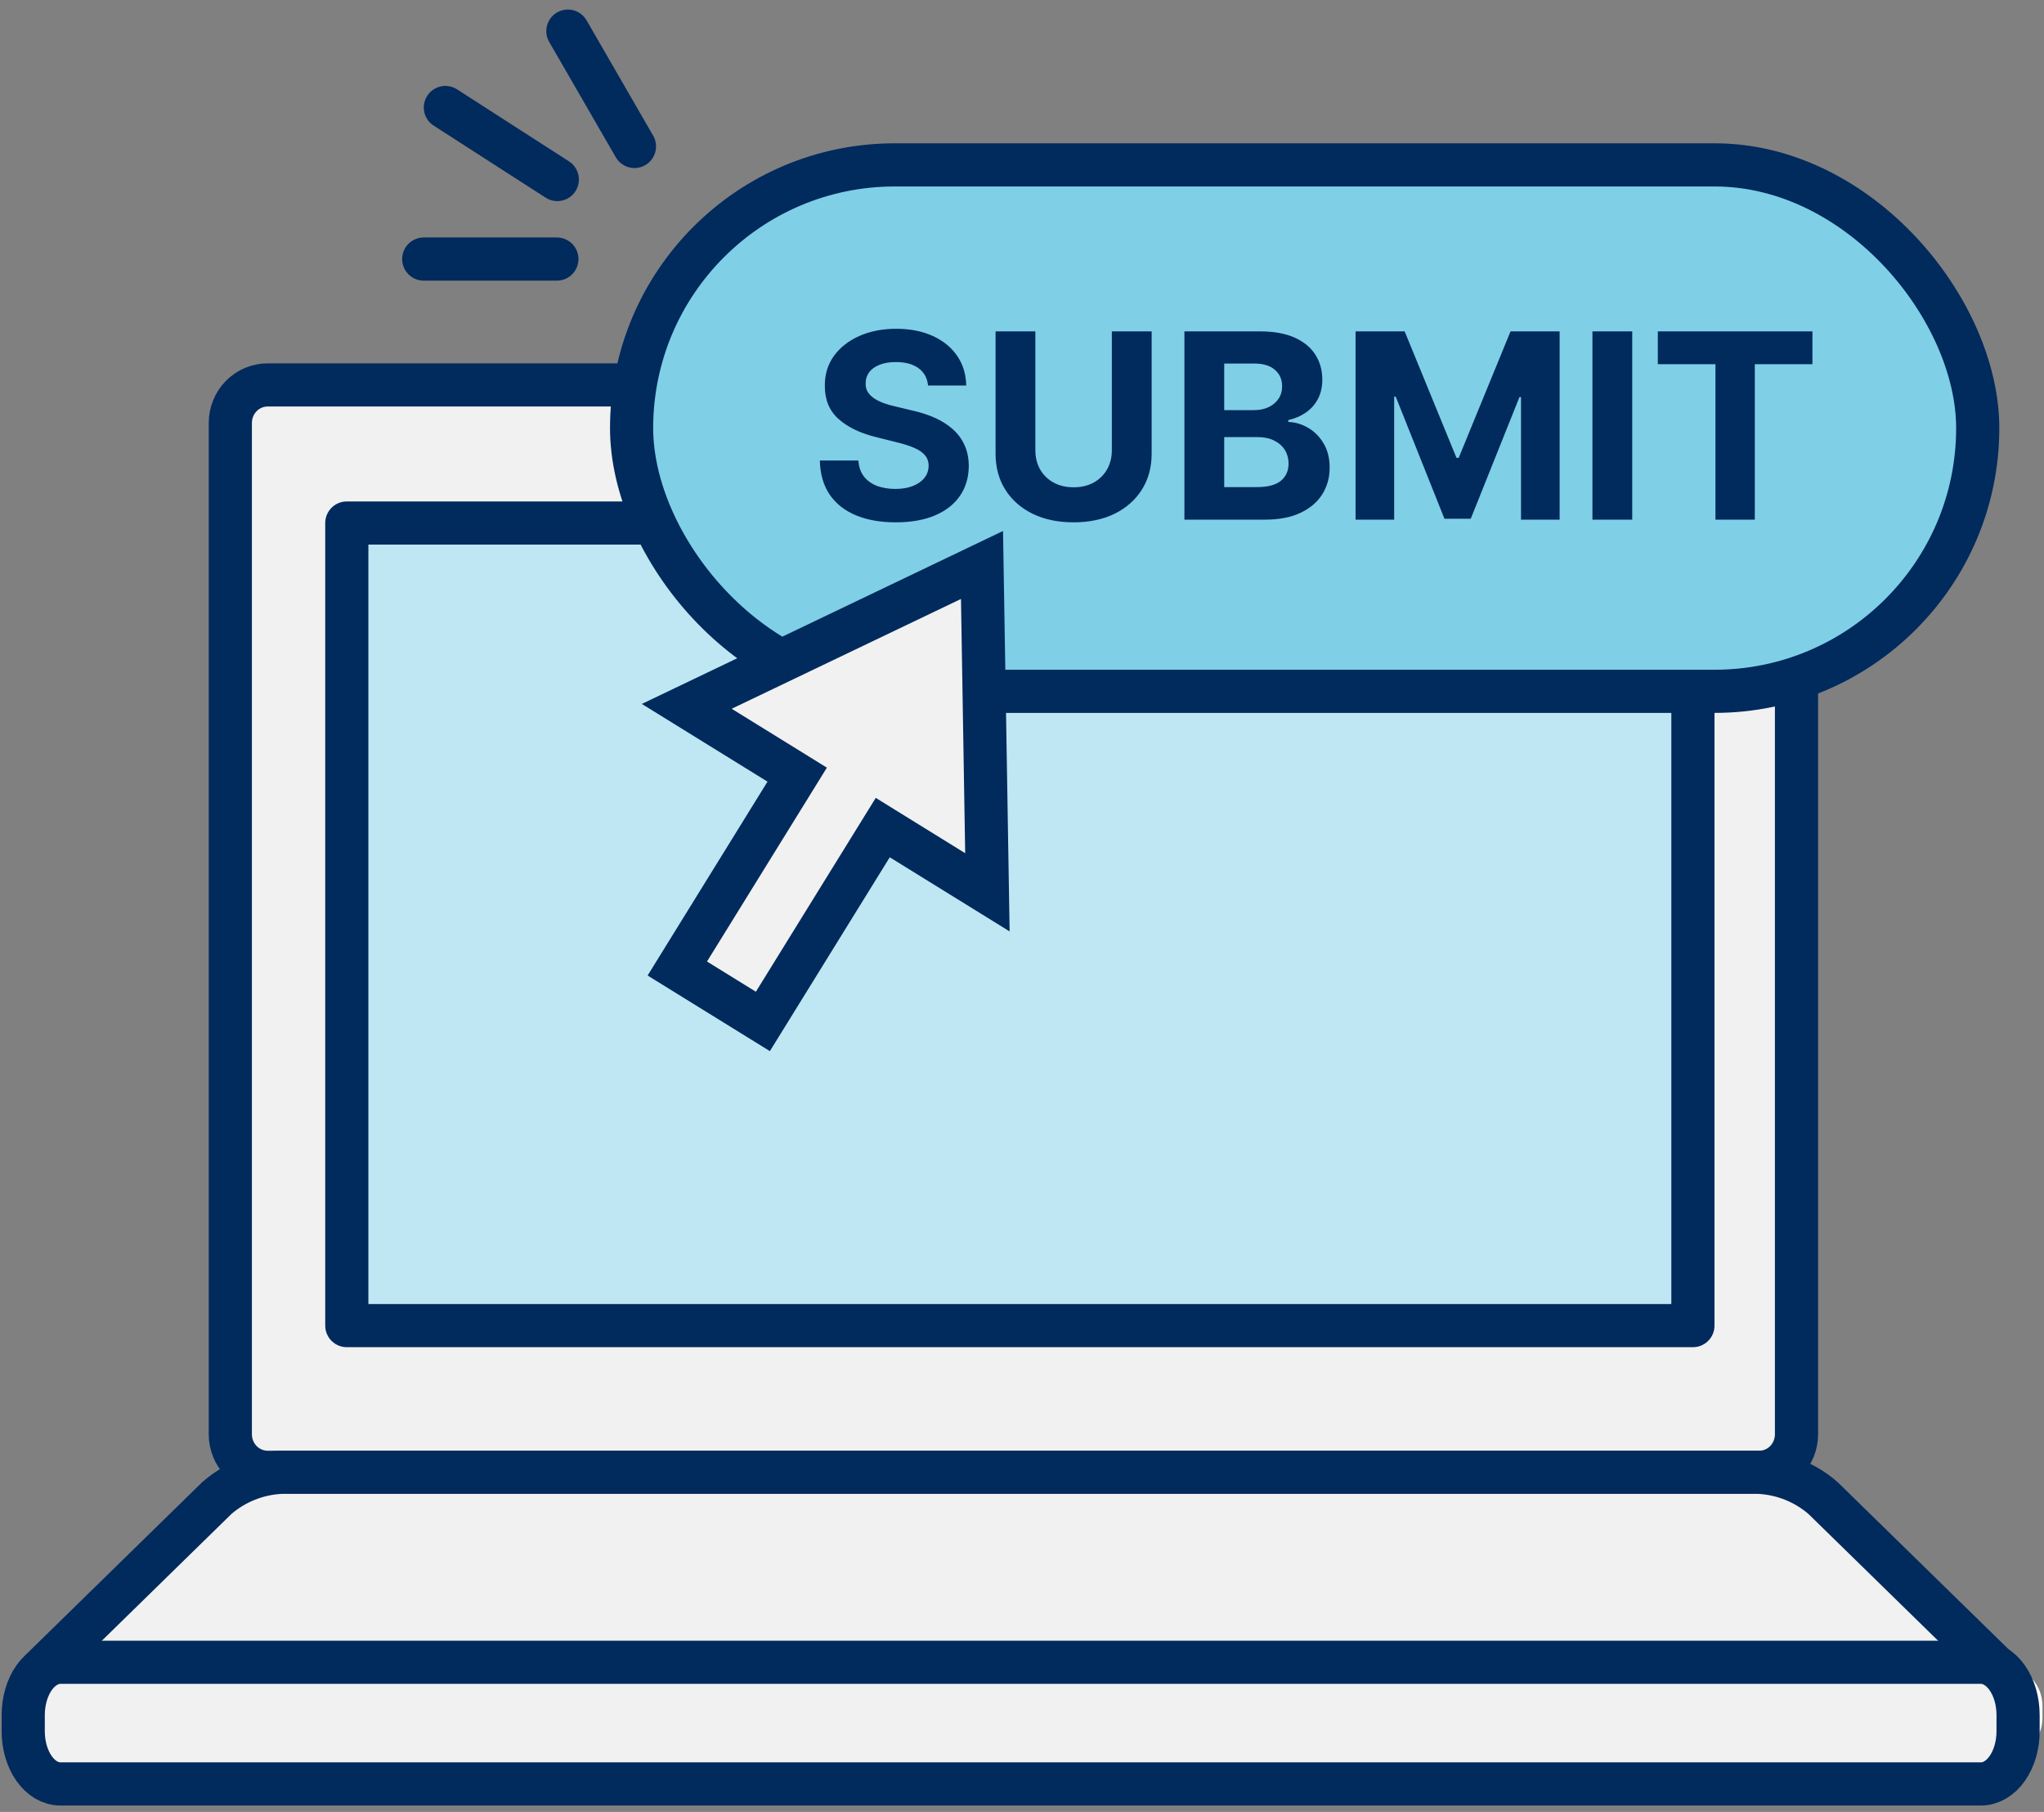 <svg width="88" height="78" viewBox="0 0 88 78" fill="none" xmlns="http://www.w3.org/2000/svg">
<rect x="0" y="0" width="88" height="78" fill="#808080" stroke="none"/>
<path d="M75.723 16.571H11.521C11.096 16.571 10.687 16.743 10.386 17.05C10.085 17.357 9.916 17.773 9.916 18.207V61.744C9.916 62.178 10.085 62.594 10.386 62.901C10.687 63.208 11.096 63.38 11.521 63.38H75.739C76.164 63.38 76.573 63.208 76.874 62.901C77.175 62.594 77.344 62.178 77.344 61.744V18.207C77.344 17.991 77.302 17.777 77.22 17.577C77.139 17.378 77.019 17.197 76.868 17.044C76.718 16.892 76.539 16.772 76.342 16.691C76.146 16.61 75.935 16.569 75.723 16.571Z" fill="#F1F1F1" stroke="#012A5D" stroke-width="1.858" stroke-miterlimit="10"/>
<path d="M42.299 63.38H75.735C76.756 63.433 77.728 63.825 78.492 64.493L85.906 71.741C86.519 72.342 86.32 72.854 85.438 72.854H2.385C1.503 72.854 1.291 72.354 1.919 71.741L9.331 64.493C10.094 63.825 11.067 63.433 12.088 63.38H42.299Z" fill="#F1F1F1" stroke="#012A5D" stroke-width="1.858" stroke-miterlimit="10"/>
<path d="M86.314 71.739H2.618C2.188 71.74 1.777 71.918 1.474 72.236C1.17 72.552 1 72.982 1 73.43V73.952C1 74.4 1.17 74.829 1.474 75.145C1.777 75.462 2.189 75.64 2.618 75.64H86.314C86.743 75.64 87.155 75.462 87.458 75.145C87.761 74.829 87.932 74.4 87.932 73.952V73.43C87.932 72.982 87.761 72.552 87.458 72.236C87.155 71.918 86.743 71.74 86.314 71.739Z" fill="white"/>
<path d="M85.286 71.558H2.598C2.174 71.559 1.768 71.799 1.468 72.224C1.168 72.65 1 73.227 1 73.828V74.529C1 75.13 1.168 75.706 1.468 76.131C1.768 76.556 2.174 76.795 2.598 76.795H85.286C85.71 76.795 86.117 76.556 86.416 76.131C86.716 75.706 86.884 75.13 86.884 74.529V73.828C86.884 73.227 86.716 72.65 86.416 72.224C86.117 71.799 85.71 71.559 85.286 71.558Z" fill="#F1F1F1" stroke="#012A5D" stroke-width="1.858" stroke-linejoin="round"/>
<path d="M72.885 22.515H14.931V57.065H72.885V22.515Z" fill="#BFE7F3" stroke="#012A5D" stroke-width="1.858" stroke-linejoin="round"/>
<rect x="27.192" y="7.098" width="57.955" height="22.662" rx="11.331" fill="#7FCFE7" stroke="#012A5D" stroke-width="1.858"/>
<path d="M39.956 16.596C39.924 16.276 39.788 16.028 39.548 15.852C39.308 15.675 38.982 15.586 38.571 15.586C38.291 15.586 38.055 15.626 37.862 15.705C37.669 15.782 37.522 15.889 37.419 16.026C37.319 16.163 37.269 16.319 37.269 16.493C37.263 16.638 37.294 16.765 37.359 16.873C37.428 16.981 37.522 17.075 37.641 17.154C37.759 17.23 37.897 17.298 38.052 17.356C38.208 17.411 38.374 17.459 38.551 17.498L39.279 17.672C39.633 17.751 39.957 17.857 40.253 17.989C40.548 18.121 40.804 18.283 41.02 18.476C41.237 18.668 41.404 18.895 41.523 19.156C41.645 19.418 41.706 19.717 41.709 20.055C41.706 20.551 41.58 20.981 41.329 21.345C41.081 21.706 40.722 21.988 40.253 22.188C39.786 22.386 39.222 22.485 38.563 22.485C37.908 22.485 37.338 22.385 36.853 22.184C36.37 21.984 35.993 21.687 35.721 21.294C35.452 20.898 35.311 20.408 35.297 19.825H36.956C36.974 20.097 37.052 20.324 37.189 20.506C37.329 20.685 37.515 20.821 37.747 20.914C37.982 21.003 38.247 21.048 38.543 21.048C38.833 21.048 39.085 21.006 39.299 20.922C39.515 20.837 39.683 20.72 39.801 20.569C39.92 20.419 39.98 20.246 39.98 20.051C39.98 19.869 39.925 19.716 39.817 19.592C39.712 19.468 39.556 19.362 39.35 19.275C39.147 19.188 38.898 19.109 38.602 19.038L37.72 18.816C37.036 18.65 36.497 18.39 36.101 18.036C35.705 17.683 35.509 17.206 35.511 16.608C35.509 16.117 35.639 15.688 35.903 15.321C36.17 14.955 36.535 14.668 36.999 14.463C37.464 14.257 37.991 14.154 38.583 14.154C39.184 14.154 39.709 14.257 40.158 14.463C40.609 14.668 40.96 14.955 41.21 15.321C41.461 15.688 41.59 16.113 41.598 16.596H39.956ZM47.868 14.265H49.582V19.528C49.582 20.119 49.441 20.637 49.159 21.08C48.879 21.523 48.487 21.869 47.983 22.117C47.479 22.362 46.892 22.485 46.222 22.485C45.549 22.485 44.961 22.362 44.457 22.117C43.953 21.869 43.561 21.523 43.281 21.08C43.002 20.637 42.862 20.119 42.862 19.528V14.265H44.575V19.382C44.575 19.691 44.643 19.965 44.777 20.205C44.915 20.445 45.107 20.634 45.355 20.771C45.603 20.908 45.892 20.977 46.222 20.977C46.554 20.977 46.843 20.908 47.089 20.771C47.337 20.634 47.528 20.445 47.663 20.205C47.8 19.965 47.868 19.691 47.868 19.382V14.265ZM50.992 22.37V14.265H54.237C54.834 14.265 55.331 14.353 55.73 14.53C56.128 14.707 56.427 14.952 56.628 15.266C56.828 15.577 56.929 15.936 56.929 16.342C56.929 16.659 56.865 16.937 56.739 17.177C56.612 17.415 56.438 17.61 56.216 17.763C55.997 17.914 55.747 18.02 55.464 18.084V18.163C55.773 18.176 56.062 18.263 56.331 18.424C56.603 18.585 56.823 18.811 56.992 19.101C57.161 19.389 57.245 19.732 57.245 20.13C57.245 20.56 57.139 20.944 56.925 21.282C56.714 21.617 56.401 21.882 55.987 22.077C55.573 22.273 55.062 22.37 54.455 22.37H50.992ZM52.706 20.969H54.103C54.581 20.969 54.929 20.878 55.148 20.696C55.367 20.511 55.476 20.266 55.476 19.96C55.476 19.736 55.422 19.538 55.314 19.366C55.206 19.195 55.051 19.06 54.851 18.962C54.653 18.865 54.417 18.816 54.142 18.816H52.706V20.969ZM52.706 17.656H53.976C54.211 17.656 54.419 17.616 54.602 17.534C54.786 17.449 54.931 17.331 55.037 17.177C55.145 17.024 55.199 16.841 55.199 16.627C55.199 16.334 55.095 16.098 54.886 15.919C54.681 15.739 54.388 15.65 54.008 15.65H52.706V17.656ZM58.361 14.265H60.474L62.706 19.71H62.801L65.033 14.265H67.147V22.37H65.484V17.094H65.417L63.32 22.331H62.188L60.09 17.075H60.023V22.37H58.361V14.265ZM70.272 14.265V22.37H68.559V14.265H70.272ZM71.374 15.678V14.265H78.031V15.678H75.549V22.37H73.855V15.678H71.374Z" fill="#012A5D"/>
<path fill-rule="evenodd" clip-rule="evenodd" d="M29.567 30.407L42.278 24.32L42.511 38.412L38.005 35.626L32.844 43.971L29.16 41.693L34.321 33.347L29.567 30.407Z" fill="#F1F1F1"/>
<path d="M42.278 24.32L41.877 23.483L43.183 22.858L43.207 24.305L42.278 24.32ZM29.567 30.407L29.078 31.197L27.633 30.303L29.166 29.569L29.567 30.407ZM42.511 38.412L43.439 38.397L43.467 40.096L42.022 39.202L42.511 38.412ZM38.005 35.626L37.215 35.137L37.704 34.347L38.494 34.836L38.005 35.626ZM32.844 43.971L33.634 44.459L33.145 45.249L32.356 44.761L32.844 43.971ZM29.16 41.693L28.672 42.483L27.882 41.994L28.37 41.204L29.16 41.693ZM34.321 33.347L34.81 32.557L35.599 33.046L35.111 33.836L34.321 33.347ZM42.679 25.158L29.968 31.245L29.166 29.569L41.877 23.483L42.679 25.158ZM41.582 38.427L41.349 24.336L43.207 24.305L43.439 38.397L41.582 38.427ZM38.494 34.836L42.999 37.622L42.022 39.202L37.517 36.416L38.494 34.836ZM32.054 43.482L37.215 35.137L38.795 36.114L33.634 44.459L32.054 43.482ZM29.649 40.903L33.333 43.181L32.356 44.761L28.672 42.483L29.649 40.903ZM35.111 33.836L29.95 42.181L28.37 41.204L33.531 32.859L35.111 33.836ZM30.055 29.617L34.81 32.557L33.833 34.137L29.078 31.197L30.055 29.617Z" fill="#012A5D"/>
<line x1="0.929" y1="-0.929" x2="6.661" y2="-0.929" transform="matrix(-1 6.9521e-08 6.9521e-08 1 24.904 12.081)" stroke="#012A5D" stroke-width="1.858" stroke-linecap="round"/>
<line x1="0.929" y1="-0.929" x2="6.66" y2="-0.929" transform="matrix(-0.841 -0.541 -0.541 0.841 24.273 9.012)" stroke="#012A5D" stroke-width="1.858" stroke-linecap="round"/>
<line x1="0.929" y1="-0.929" x2="6.661" y2="-0.929" transform="matrix(-0.5 -0.866 -0.866 0.5 26.975 7.573)" stroke="#012A5D" stroke-width="1.858" stroke-linecap="round"/>
</svg>
